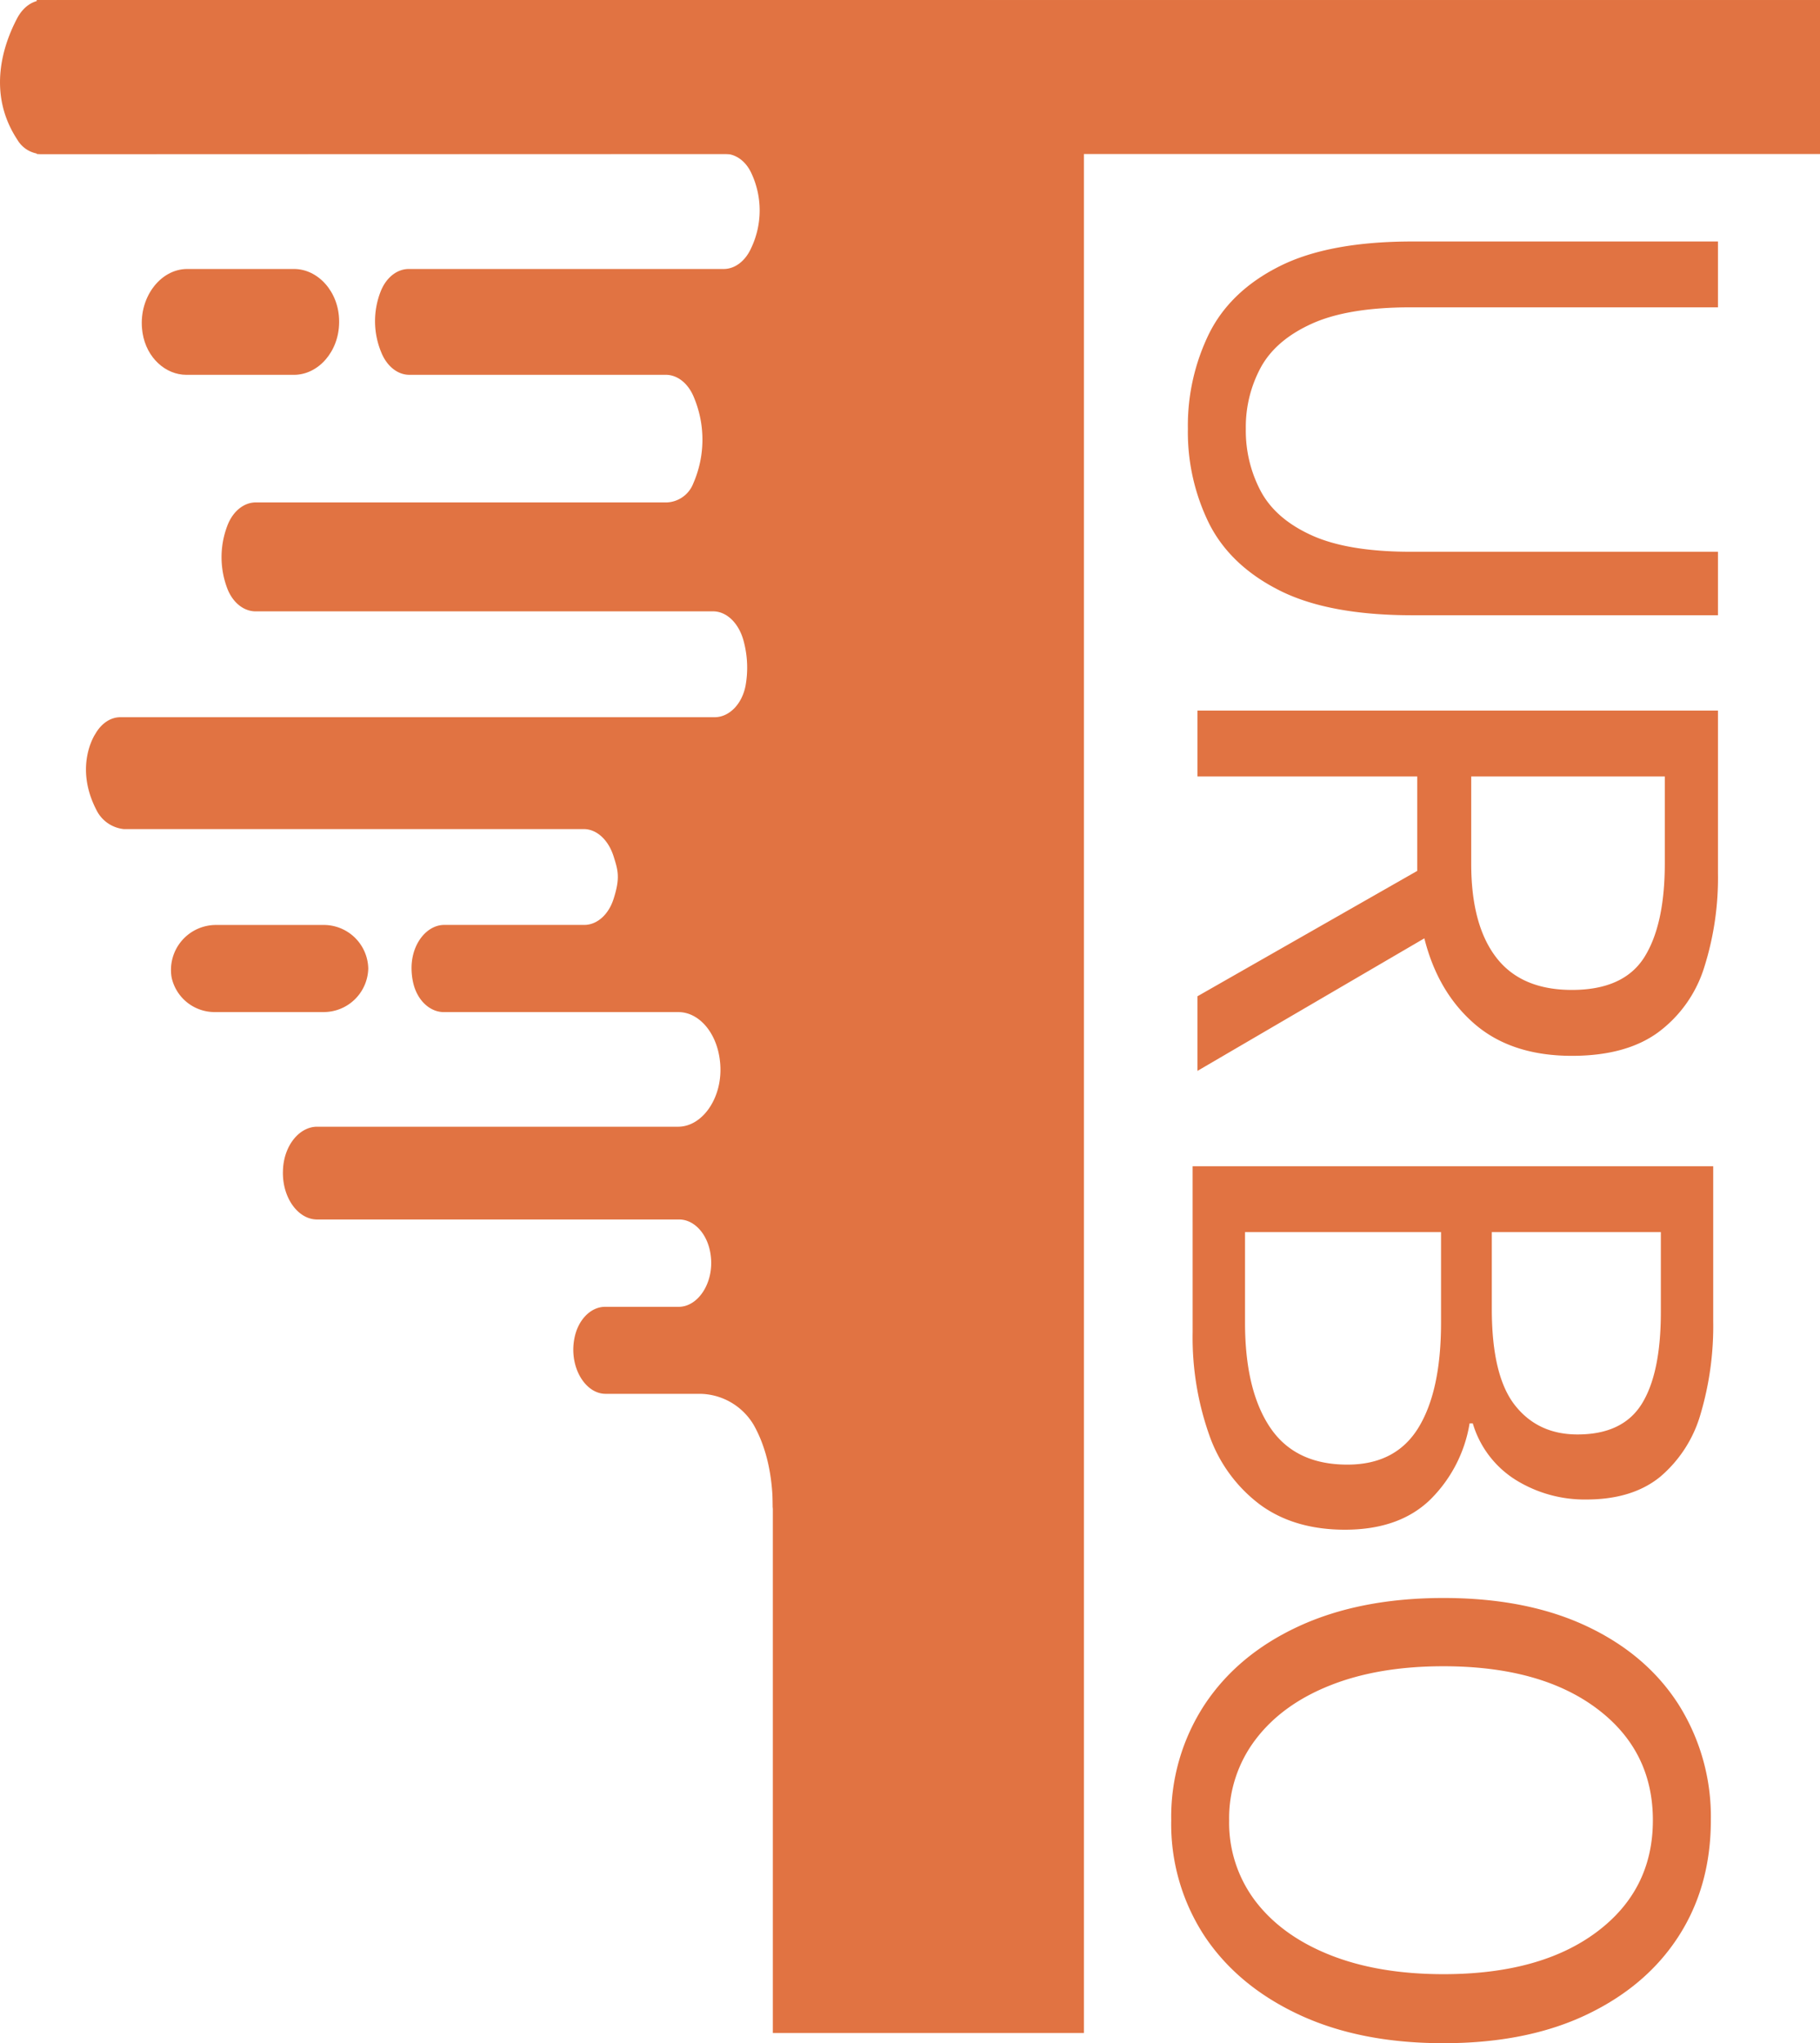<svg xmlns="http://www.w3.org/2000/svg" xmlns:xlink="http://www.w3.org/1999/xlink" width="405.745" height="455.458" viewBox="0 0 405.745 455.458">
  <defs>
    <clipPath id="clip-path">
      <rect id="Rectangle_25" data-name="Rectangle 25" width="405.745" height="455.457" fill="#e17342"/>
    </clipPath>
  </defs>
  <g id="Group_15" data-name="Group 15" transform="translate(0 0)">
    <g id="Group_7" data-name="Group 7" transform="translate(0 0)" clip-path="url(#clip-path)">
      <path id="Path_18" data-name="Path 18" d="M48.21,51.547a46.615,46.615,0,0,1,4.779-21.319q4.771-9.467,15.743-14.947T98.274,9.8h68.109V24.477H97.917q-13.975,0-22.022,3.625T64.486,37.836a27.918,27.918,0,0,0-3.362,13.711,28.773,28.773,0,0,0,3.362,13.969q3.354,6.2,11.409,9.822t22.022,3.625h68.466V93.119H98.274q-18.581,0-29.542-5.488T52.989,72.772A46.093,46.093,0,0,1,48.21,51.547" transform="translate(216.614 44.03)" fill="#e17342"/>
      <path id="Path_19" data-name="Path 19" d="M48.6,28.836H164.645V65.1a66.06,66.06,0,0,1-3.093,21.055,28.566,28.566,0,0,1-10.267,14.419q-7.152,5.216-19.188,5.218-13.455,0-21.676-7.081T99.189,79.6L48.6,109.151V92.518l49-27.949V43.519h-49Zm61.034,14.683V62.976q0,13.628,5.57,20.879T132.1,91.1q11.486,0,16.1-7.245,4.581-7.259,4.592-20.879V43.519Z" transform="translate(218.353 129.566)" fill="#e17342"/>
      <path id="Path_20" data-name="Path 20" d="M48.4,47.325H164.456V81.816a69.087,69.087,0,0,1-2.829,20.791,28.649,28.649,0,0,1-9.025,13.975q-6.2,5.034-16.452,5.037a29.141,29.141,0,0,1-15.655-4.329,22.326,22.326,0,0,1-9.64-12.651h-.709a30.864,30.864,0,0,1-8.844,17.073q-6.9,6.633-18.929,6.636-11.321,0-18.929-5.576a32.894,32.894,0,0,1-11.321-15.48,65.3,65.3,0,0,1-3.719-23Zm66.7,14.683V79.163q0,14.864,5.131,21.412t13.975,6.542q10.085,0,14.326-6.817t4.252-20.429V62.008Zm-55.019,0V82.173q0,15.029,5.57,23.351t17.254,8.317q10.786,0,15.831-8.229t5.043-23.439V62.008Z" transform="translate(217.481 212.64)" fill="#e17342"/>
      <path id="Path_21" data-name="Path 21" d="M47.534,114.383a45.637,45.637,0,0,1,7.427-25.741Q62.4,77.4,76.016,71.13t32.2-6.284q18.572,0,31.932,6.284t20.522,17.512a46.87,46.87,0,0,1,7.163,25.741q0,14.683-7.163,25.829t-20.522,17.512q-13.357,6.369-31.932,6.367t-32.2-6.367q-13.628-6.369-21.055-17.512a45.508,45.508,0,0,1-7.427-25.829m12.914,0a28.843,28.843,0,0,0,5.927,18.133Q72.3,140.212,83,144.452t25.208,4.252q21.58,0,34.145-9.377t12.557-24.944q0-15.565-12.557-24.939t-34.145-9.382q-14.5,0-25.208,4.252-10.7,4.235-16.628,12.03a28.919,28.919,0,0,0-5.927,18.039" transform="translate(213.576 291.364)" fill="#e17342"/>
      <path id="Path_22" data-name="Path 22" d="M234.948,34.332V453.183H165.6V34.332H1.489V0H399.055V34.332Z" transform="translate(6.693 0.002)" fill="#e17342"/>
      <path id="Path_23" data-name="Path 23" d="M219.636,0,9.6.049c-2.269,0-4.416,1.456-5.773,4.015-3.01,5.7-6.866,16.6.044,27.087a6.437,6.437,0,0,0,5.273,3.181l152.429-.049c2.346,0,4.625,1.516,5.911,4.274a19.555,19.555,0,0,1-.027,16.749c-1.313,2.917-3.647,4.653-6.108,4.653H91.129c-2.6,0-5.065,1.879-6.3,5.092A18.13,18.13,0,0,0,84.977,78.5c1.252,3.153,3.691,5.048,6.257,5.048h57.2c2.626,0,5.081,1.956,6.334,5.2a24.337,24.337,0,0,1-.209,19,6.621,6.621,0,0,1-5.9,4.246H57.017c-2.692,0-5.224,2.038-6.421,5.422A19.653,19.653,0,0,0,50.64,131.1c1.219,3.246,3.719,5.175,6.334,5.175h102c3.109,0,5.883,2.774,6.883,6.91a22.652,22.652,0,0,1,.346,9.7c-.835,4.224-3.752,6.987-6.872,6.987H26.838c-2.17,0-4.23,1.351-5.592,3.735,0,0-4.971,7.3.456,17.342a7.686,7.686,0,0,0,5.889,3.862H130.147c2.873,0,5.482,2.4,6.647,6.086,1.005,3.175,1.478,4.812.005,9.443-1.137,3.6-3.746,5.834-6.548,5.834H99.023c-3.851,0-7.273,4.18-7.278,9.591a14.88,14.88,0,0,0,.33,3.142c.879,4.109,3.8,6.7,6.855,6.7h52.317c4.526,0,8.509,4.5,9.239,10.783l.049.434c.747,7.663-3.851,14.332-9.355,14.332H70.689c-3.884,0-7.333,4.065-7.6,9.5-.005.11-.011.22-.011.335-.209,5.949,3.356,10.843,7.6,10.843h80.727c3.34,0,6.356,3.2,7.009,7.8l.033.242c.78,6-2.785,11.426-7.13,11.426H134.893c-3.235,0-6.207,2.994-6.91,7.427-.016.077-.027.159-.038.236-.89,6.1,2.637,11.733,7.064,11.733h20.627a14.143,14.143,0,0,1,12.4,6.954c2.252,3.994,4.252,10,4.252,18.715" transform="translate(0.002 0.002)" fill="#e17342"/>
      <path id="Path_24" data-name="Path 24" d="M39.707,10.915H15.878c-6.092,0-11.019,6.619-9.987,13.975l.049.341c.89,5.526,5.158,9.278,9.756,9.278h24c5.345,0,9.992-5.1,10.058-11.656,0-.1.005-.209,0-.319C49.716,16,45.041,10.915,39.707,10.915" transform="translate(25.853 49.045)" fill="#e17342"/>
      <path id="Path_25" data-name="Path 25" d="M40.887,37.535H17.058a10.024,10.024,0,0,0-9.987,11.5l.049.28a9.819,9.819,0,0,0,9.756,7.635h24A9.95,9.95,0,0,0,50.94,47.362c0-.088.005-.176,0-.264a9.922,9.922,0,0,0-10.052-9.564" transform="translate(31.155 168.652)" fill="#e17342"/>
    </g>
  </g>
</svg>
